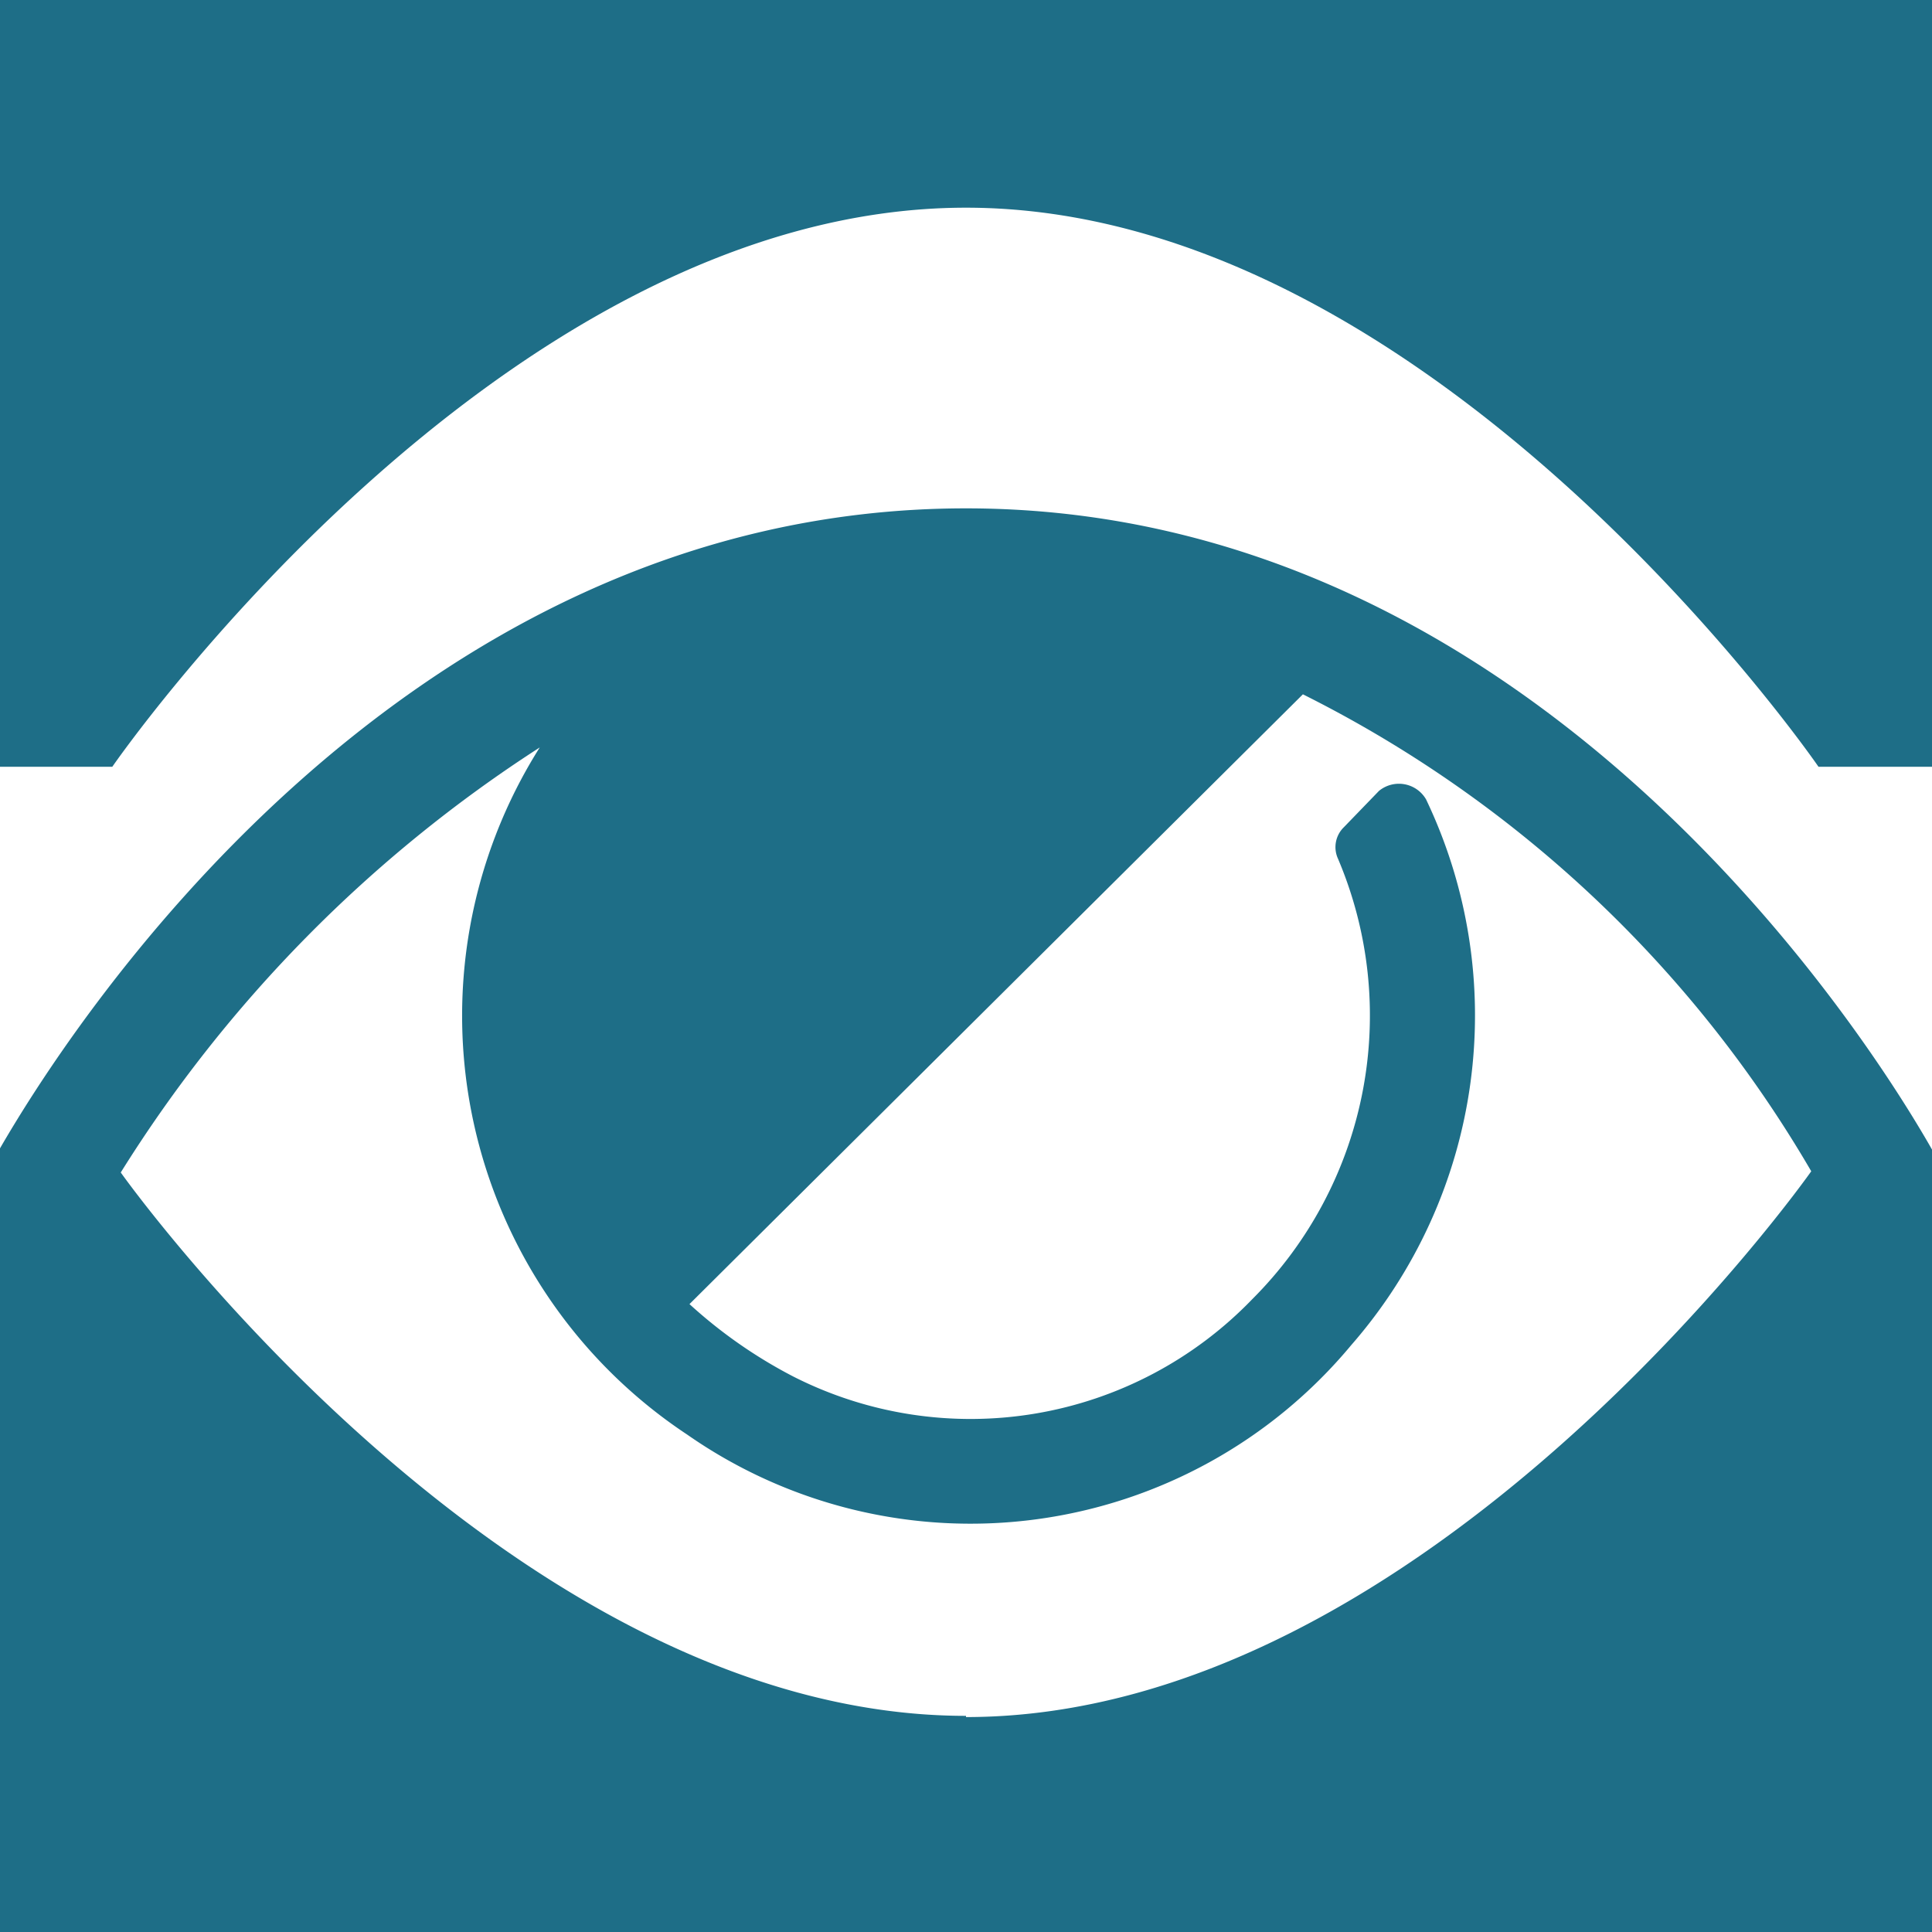 <svg id="Layer_1" data-name="Layer 1" xmlns="http://www.w3.org/2000/svg" viewBox="0 0 16 16"><defs><style>.cls-1{fill:#1e6e87;}</style></defs><path class="cls-1" d="M0,0V6.35H.93S4.12,1.72,8,1.72s7.06,4.63,7.06,4.63H16V0ZM8,4.21c-4.73,0-7.48,4.4-8,5.3V16H16V9.52C15.5,8.64,12.73,4.21,8,4.21Zm0,10c-3.81,0-7-4.5-7-4.5A11.31,11.31,0,0,1,4.47,6.19a4.16,4.16,0,0,0,1.22,5.69,4.1,4.1,0,0,0,5.5-.74,4.15,4.15,0,0,0,.62-4.52.26.26,0,0,0-.39-.07l-.29.3a.23.23,0,0,0-.05.26,3.32,3.32,0,0,1-.71,3.65,3.24,3.24,0,0,1-3.8.64,4,4,0,0,1-.86-.6l5.08-5.05A10.09,10.09,0,0,1,15,9.7S11.82,14.22,8,14.22Z" transform="translate(0 0)"/></svg>